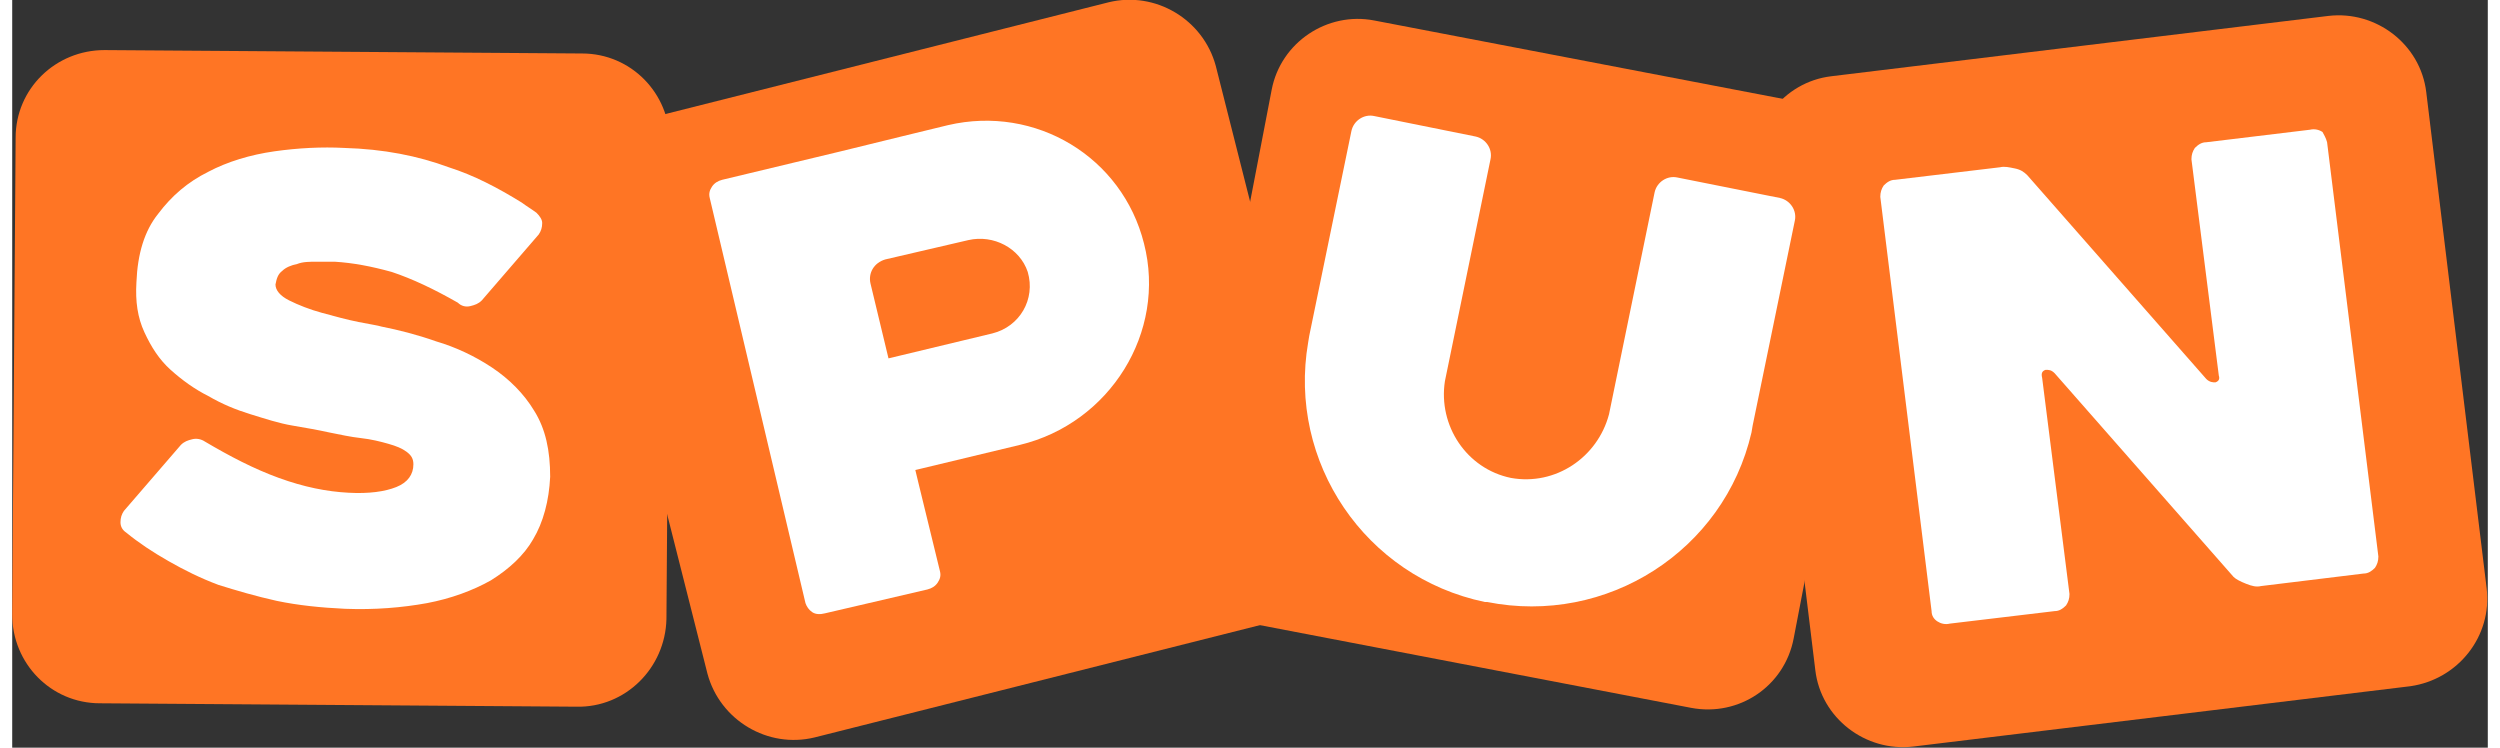 <svg width="107" height="32" viewBox="0 0 149 45" fill="none" xmlns="http://www.w3.org/2000/svg">
    <rect x="0" y="0" width="149" height="45" fill="#333333" stroke="none"/>
    <g clip-path="url(#clip0_4136_20056)">
        <path
            d="M144.335 41.302L114.425 44.932C111.544 45.274 108.869 43.219 108.526 40.343L104.89 10.48C104.547 7.603 106.605 4.932 109.486 4.589L139.396 0.959C142.277 0.617 144.953 2.671 145.296 5.548L148.931 35.411C149.274 38.288 147.216 40.891 144.335 41.302Z"
            fill="#FF7524"></path>
        <path
            d="M75.46 37.534L48.294 44.384C45.482 45.069 42.601 43.356 41.846 40.548L34.986 13.425C34.3 10.617 36.015 7.74 38.828 6.986L65.993 0.137C68.806 -0.548 71.687 1.165 72.442 3.973L79.302 31.096C79.988 33.973 78.273 36.849 75.46 37.534Z"
            fill="#FF7524"></path>
        <path
            d="M101.048 42.603L74.98 37.603C72.099 37.055 70.247 34.246 70.796 31.438L75.803 5.411C76.352 2.534 79.165 0.685 81.977 1.233L108.045 6.233C110.927 6.781 112.779 9.589 112.23 12.397L107.222 38.425C106.673 41.301 103.929 43.151 101.048 42.603Z"
            fill="#FF7524"></path>
        <path
            d="M33.957 42.534L5.282 42.329C2.332 42.329 0 39.931 0 36.986L0.206 8.288C0.206 5.342 2.607 3.014 5.557 3.014L34.3 3.219C37.25 3.219 39.582 5.616 39.582 8.562L39.377 37.26C39.308 40.206 36.907 42.603 33.957 42.534Z"
            fill="#FF7524"></path>
        <path
            d="M100.225 10.684C99.608 10.547 98.99 10.958 98.853 11.574L96.109 24.931C95.423 27.533 92.885 29.246 90.21 28.766C87.534 28.218 85.819 25.616 86.231 22.944L88.975 9.588C89.112 8.972 88.7 8.355 88.083 8.218L81.978 6.985C81.36 6.848 80.743 7.259 80.606 7.876L78.067 20.205L77.999 20.616C76.764 27.807 81.429 34.725 88.632 36.232H88.769C95.972 37.67 103.038 33.15 104.684 26.026L104.753 25.616L107.291 13.287C107.428 12.67 107.017 12.054 106.399 11.917L100.225 10.684Z"
            fill="white"></path>
        <path
            d="M56.32 7.533L53.508 8.217L49.872 9.108L42.738 10.82C42.463 10.889 42.257 11.026 42.12 11.231C41.983 11.437 41.914 11.642 41.983 11.916L47.745 36.3C47.814 36.505 47.951 36.711 48.157 36.848C48.363 36.985 48.637 36.985 48.912 36.916L55.086 35.478C55.36 35.409 55.566 35.272 55.703 35.067C55.84 34.861 55.909 34.656 55.84 34.382L54.537 29.039L51.656 17.053C51.518 16.437 51.861 15.82 52.547 15.615L57.555 14.45C59.065 14.108 60.642 14.93 61.123 16.368C61.603 18.012 60.642 19.656 58.996 20.067L49.872 22.259C49.323 22.396 48.98 22.944 49.117 23.491L50.284 28.218C50.421 28.765 50.97 29.108 51.518 28.971L60.642 26.779C66.062 25.478 69.492 19.998 68.12 14.656C66.816 9.45 61.603 6.3 56.32 7.533Z"
            fill="white"></path>
        <path
            d="M139.327 8.562L142.414 33.493C142.414 33.767 142.345 33.972 142.208 34.178C142.002 34.383 141.797 34.52 141.522 34.52L135.348 35.274C135.074 35.342 134.799 35.274 134.456 35.137C134.113 35 133.839 34.863 133.702 34.726L122.931 22.466C122.726 22.26 122.588 22.26 122.383 22.26C122.177 22.329 122.108 22.466 122.177 22.74L123.823 35.753C123.823 36.027 123.755 36.233 123.617 36.438C123.412 36.644 123.206 36.781 122.931 36.781L116.62 37.534C116.346 37.603 116.071 37.534 115.866 37.397C115.66 37.26 115.523 37.055 115.523 36.781L112.436 11.849C112.436 11.575 112.504 11.37 112.641 11.164C112.847 10.959 113.053 10.822 113.327 10.822L119.639 10.068C119.913 10 120.187 10.068 120.53 10.137C120.873 10.205 121.079 10.342 121.285 10.548L132.055 22.808C132.261 23.014 132.467 23.014 132.604 23.014C132.81 22.945 132.878 22.808 132.81 22.603L131.163 9.589C131.163 9.315 131.232 9.109 131.369 8.904C131.575 8.699 131.781 8.562 132.055 8.562L138.298 7.808C138.572 7.74 138.847 7.808 139.052 7.945C139.121 8.082 139.258 8.288 139.327 8.562Z"
            fill="white"></path>
        <path
            d="M30.664 12.19C30.938 12.396 31.281 12.601 31.556 12.807C31.762 13.012 31.899 13.218 31.899 13.423C31.899 13.697 31.83 13.903 31.693 14.108L28.263 18.081C28.057 18.286 27.851 18.355 27.577 18.423C27.302 18.492 27.028 18.423 26.822 18.218C25.382 17.396 24.078 16.779 22.843 16.368C21.609 16.026 20.511 15.82 19.413 15.752C19.07 15.752 18.727 15.752 18.316 15.752C17.904 15.752 17.493 15.752 17.15 15.889C16.807 15.957 16.464 16.094 16.258 16.3C15.983 16.505 15.915 16.779 15.846 17.122C15.846 17.464 16.121 17.807 16.669 18.081C17.218 18.355 17.904 18.629 18.659 18.834C19.413 19.04 20.168 19.245 20.854 19.382C21.54 19.519 22.02 19.588 22.226 19.656C23.255 19.861 24.353 20.136 25.519 20.547C26.685 20.889 27.851 21.437 28.88 22.122C29.909 22.807 30.801 23.697 31.419 24.725C32.105 25.82 32.379 27.122 32.379 28.697C32.31 30.136 31.967 31.437 31.35 32.464C30.801 33.423 29.909 34.245 28.812 34.93C27.714 35.547 26.411 36.026 24.97 36.3C23.461 36.574 21.814 36.711 20.031 36.642C18.59 36.574 17.218 36.437 15.915 36.163C14.68 35.889 13.514 35.547 12.416 35.204C11.319 34.793 10.358 34.314 9.398 33.766C8.437 33.218 7.614 32.67 6.86 32.053C6.654 31.916 6.517 31.711 6.517 31.437C6.517 31.163 6.585 30.957 6.722 30.752L10.152 26.779C10.358 26.574 10.564 26.505 10.838 26.437C11.113 26.368 11.387 26.437 11.593 26.574C13.102 27.464 14.543 28.218 16.052 28.766C17.561 29.314 18.933 29.588 20.237 29.656C21.471 29.725 22.432 29.588 23.118 29.314C23.804 29.04 24.147 28.56 24.147 27.944C24.147 27.601 24.01 27.396 23.735 27.19C23.461 26.985 23.118 26.848 22.638 26.711C22.157 26.574 21.609 26.437 20.991 26.368C20.374 26.3 19.756 26.163 19.07 26.026C18.453 25.889 17.698 25.752 16.875 25.615C16.052 25.478 15.229 25.204 14.337 24.93C13.445 24.656 12.622 24.314 11.799 23.834C10.976 23.423 10.221 22.875 9.535 22.259C8.849 21.642 8.369 20.889 7.957 19.998C7.546 19.108 7.408 18.149 7.477 16.985C7.546 15.273 7.957 13.903 8.78 12.875C9.604 11.779 10.564 10.957 11.799 10.341C12.965 9.725 14.337 9.314 15.778 9.108C17.218 8.903 18.659 8.834 19.962 8.903C22.363 8.971 24.421 9.382 26.273 10.067C27.783 10.546 29.223 11.3 30.664 12.19Z"
            fill="white"></path>
    </g>
    <defs>
        <clipPath id="clip0_4136_20056">
            <rect width="149" height="45" fill="white"></rect>
        </clipPath>
    </defs>
</svg>